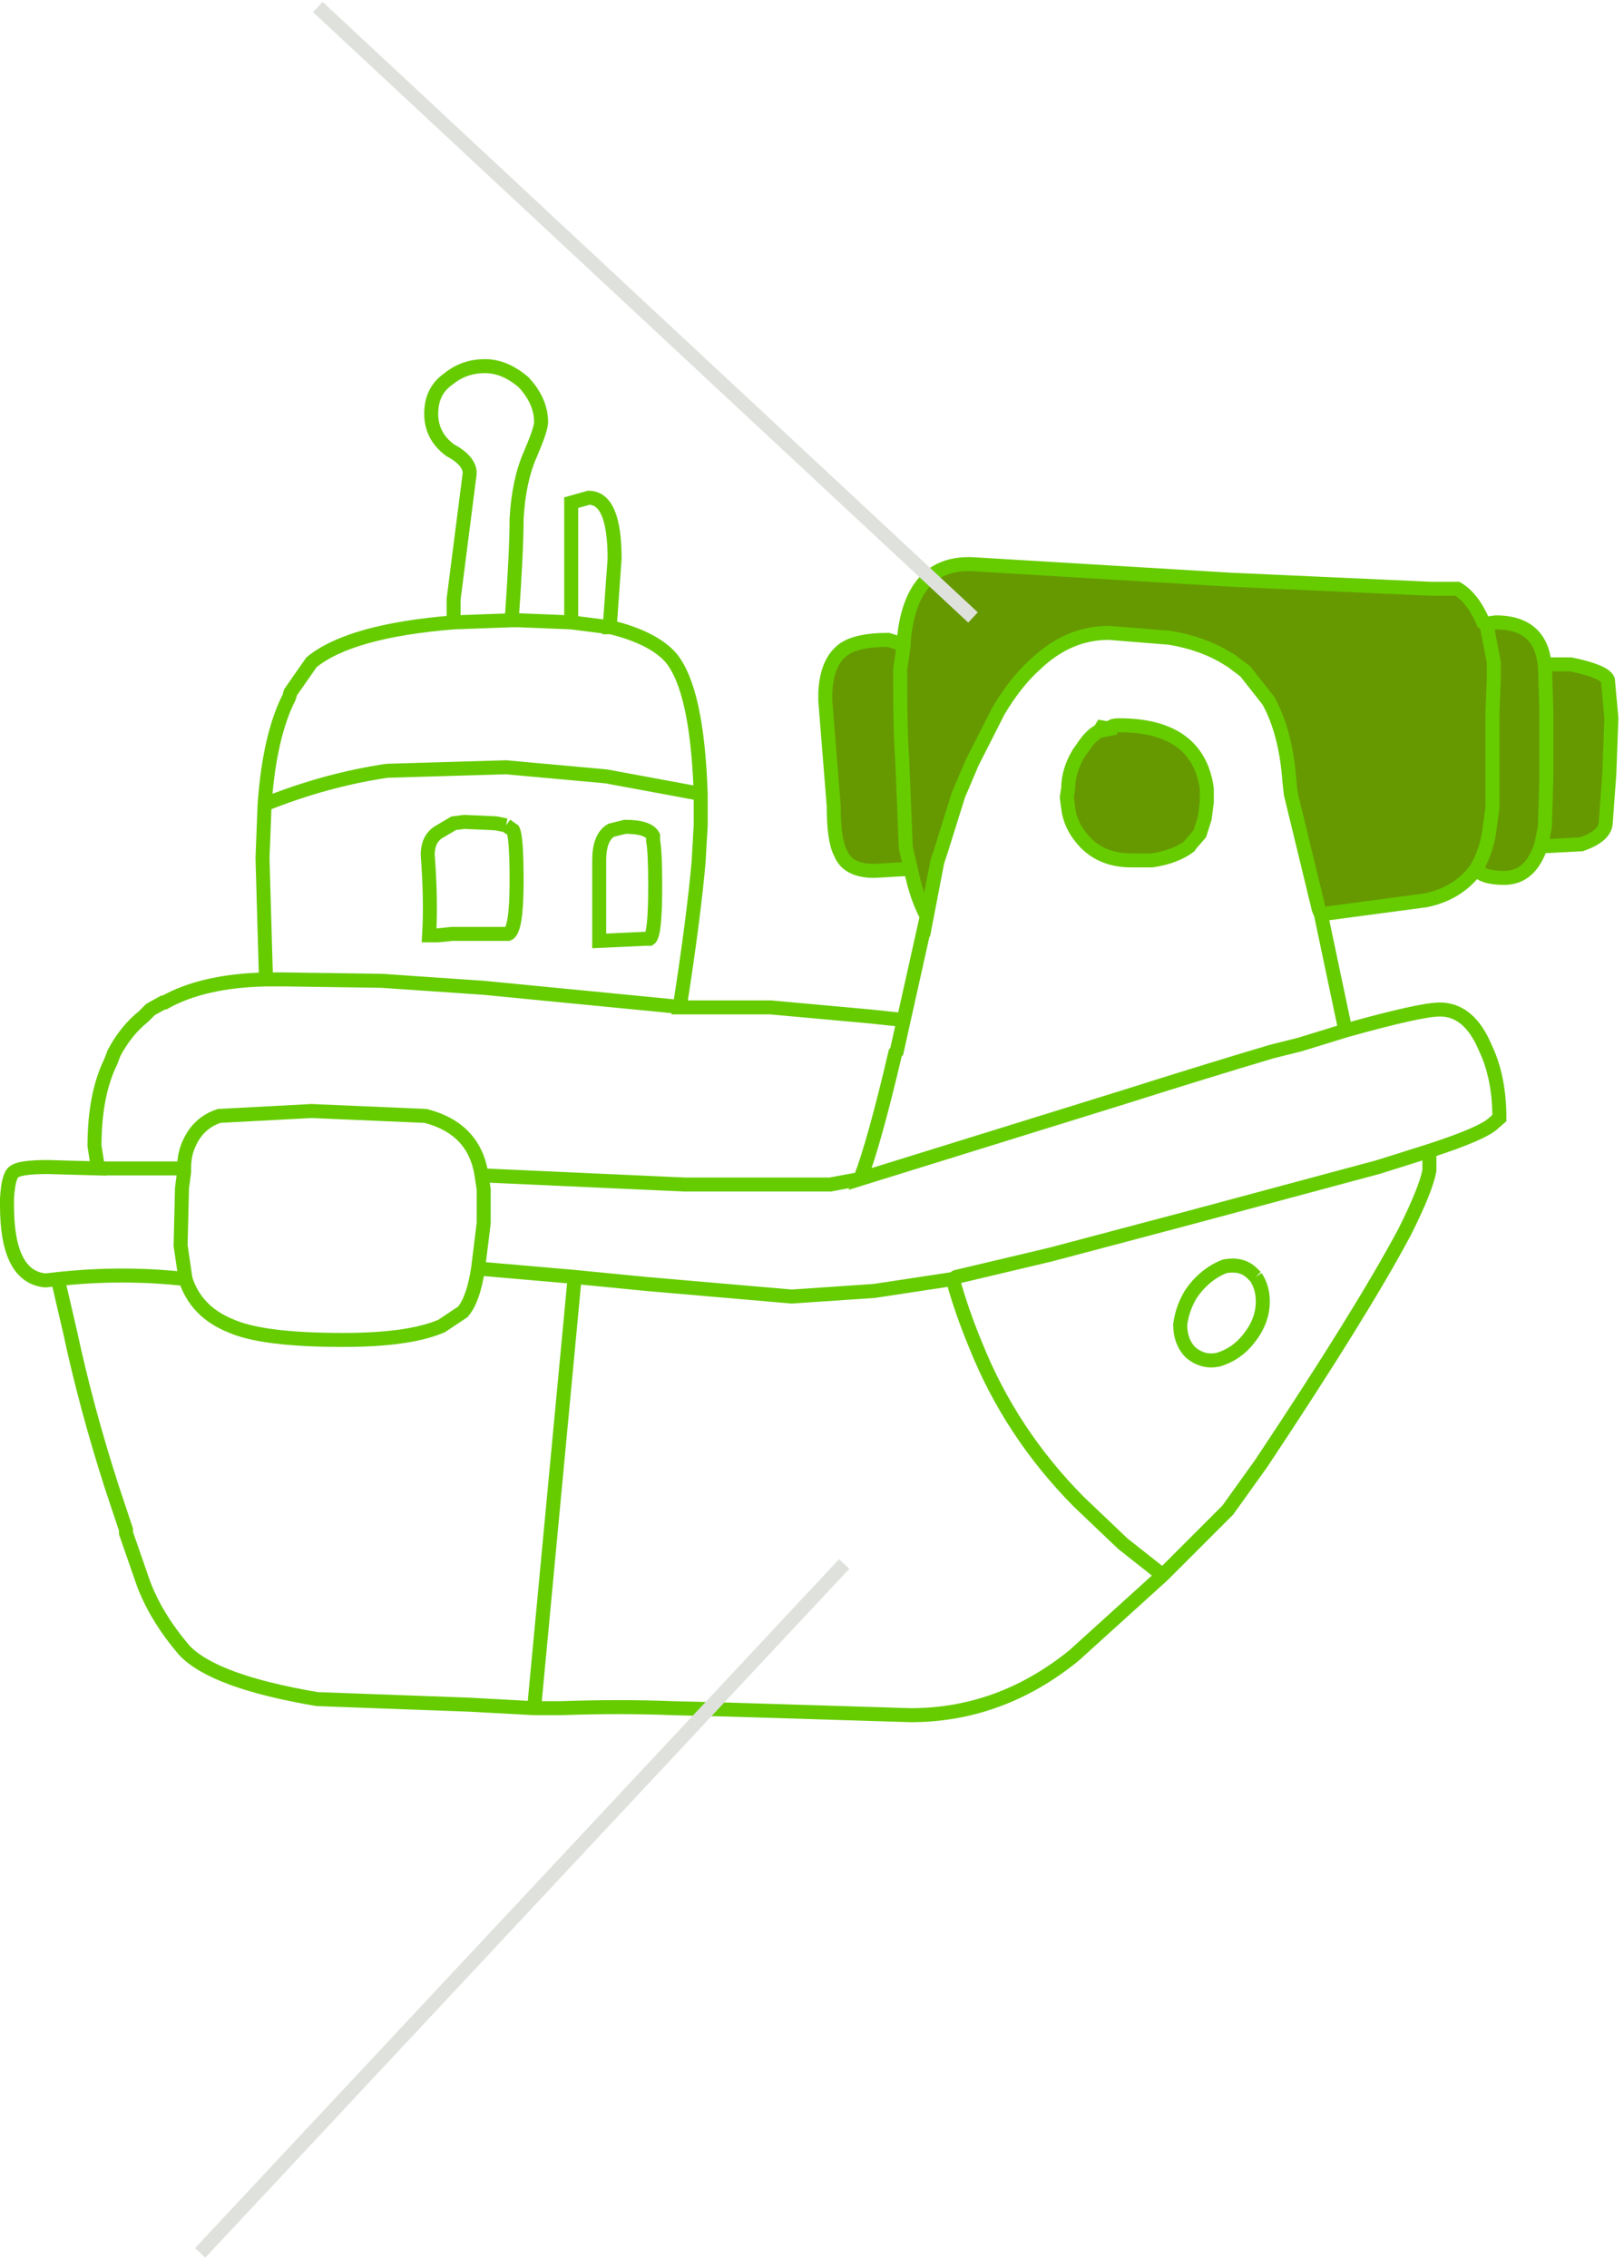 <?xml version="1.0" encoding="utf-8"?>
<svg version="1.1" id="Layer_1"
xmlns="http://www.w3.org/2000/svg"
xmlns:xlink="http://www.w3.org/1999/xlink"
xmlns:author="http://www.sothink.com"
width="116px" height="162px"
xml:space="preserve">
<g id="297" transform="matrix(1, 0, 0, 1, 63.45, 76.2)">
<path style="fill:#669900;fill-opacity:1" d="M42,-14.15Q40.75 -12.4 38.4 -11.9L30.9 -10.9L30.75 -11.25L28.75 -19.5L28.65 -20.4Q28.4 -23.9 27.15 -26.15L25.5 -28.25L24.5 -29L24.25 -29.15Q22.5 -30.25 20.1 -30.65L15.75 -31Q12.85 -31 10.5 -28.75Q9.1 -27.5 7.85 -25.4L7.6 -24.9L6 -21.75L5 -19.4L3.75 -15.4L3.5 -14.65L2.75 -10.75Q2 -12.15 1.6 -14.15L-1 -14Q-2.9 -14 -3.4 -15.25Q-3.9 -16.15 -3.9 -18.65L-4.5 -26.15L-4.5 -26.75Q-4.4 -28.75 -3.4 -29.65Q-2.5 -30.5 0 -30.5L1.1 -30.15L1.1 -30.4Q1.6 -36.15 6.1 -35.9L24.4 -34.8L38.75 -34.15L40.65 -34.15Q41.75 -33.5 42.5 -31.75L42.65 -31.65L43.4 -31.75Q46.15 -31.75 46.75 -29.5L46.9 -28.75L48.75 -28.75Q51.15 -28.25 51.4 -27.65L51.65 -24.9L51.5 -20.9L51.25 -17.5Q51.25 -16.5 49.5 -15.9L46.65 -15.75L46.65 -15.9Q45.9 -13.5 44 -13.5Q42.4 -13.5 42 -14.15M15.1,-24L15.85 -24.15Q15.85 -24.4 16.5 -24.4Q22.1 -24.4 22.75 -19.9L22.75 -18.9L22.6 -17.75L22.25 -16.65L21.6 -15.9L21.5 -15.75Q20.5 -15 18.85 -14.75L17.35 -14.75Q15.35 -14.75 14.1 -16Q13 -17.15 12.85 -18.5L12.75 -19.25L12.85 -19.9Q12.85 -21.15 13.6 -22.4L13.85 -22.75Q14.5 -23.75 15.1 -24" />
<path style="fill:none;stroke-width:1;stroke-linecap:butt;stroke-linejoin:miter;stroke-miterlimit:3;stroke:#66CC00;stroke-opacity:1" d="M26.25,15Q26.75 15.75 26.75 16.75Q26.75 18.15 25.75 19.4Q24.9 20.5 23.6 20.9Q22.5 21.15 21.6 20.4Q20.85 19.65 20.85 18.4Q21 17.25 21.6 16.25L21.85 15.9Q22.75 14.75 24 14.25Q25.25 14 26 14.75L26.25 15M-27.3,-17.25L-26.8 -16.9Q-26.55 -16.4 -26.55 -13.25Q-26.55 -9.75 -27.15 -9.5L-28.55 -9.5L-31.15 -9.5L-32.15 -9.4L-32.8 -9.4Q-32.65 -11.9 -32.9 -15.15Q-32.9 -16.25 -32.15 -16.75L-31.05 -17.4L-30.3 -17.5L-28.05 -17.4L-27.3 -17.25M-20.65,-14.75Q-20.65 -16.4 -19.8 -16.9L-18.8 -17.15Q-17.15 -17.15 -16.8 -16.5L-16.8 -16.15Q-16.65 -15.4 -16.65 -12.9Q-16.65 -9.4 -17.05 -9.15L-17.4 -9.15L-20.65 -9L-20.65 -14.75" />
<path style="fill:none;stroke-width:1;stroke-linecap:round;stroke-linejoin:miter;stroke-miterlimit:3;stroke:#66CC00;stroke-opacity:1" d="M1.6,-14.15Q2 -12.15 2.75 -10.75L3.5 -14.65L3.75 -15.4L5 -19.4L6 -21.75L7.6 -24.9L7.85 -25.4Q9.1 -27.5 10.5 -28.75Q12.85 -31 15.75 -31L20.1 -30.65Q22.5 -30.25 24.25 -29.15L24.5 -29L25.5 -28.25L27.15 -26.15Q28.4 -23.9 28.65 -20.4L28.75 -19.5L30.75 -11.25L30.9 -10.9L38.4 -11.9Q40.75 -12.4 42 -14.15Q42.65 -15.25 42.9 -16.65L43.15 -18.5L43.15 -25.25L43.25 -27.75L43.25 -28.9L42.75 -31.5Q42.65 -31.5 42.65 -31.65L42.5 -31.75Q41.75 -33.5 40.65 -34.15L38.75 -34.15L24.4 -34.8L6.1 -35.9Q1.6 -36.15 1.1 -30.4L1.1 -30.15L0.85 -28.4L0.85 -27Q0.85 -24 1 -21.75L1.25 -15.65L1.6 -14.15L-1 -14Q-2.9 -14 -3.4 -15.25Q-3.9 -16.15 -3.9 -18.65L-4.5 -26.15L-4.5 -26.75Q-4.4 -28.75 -3.4 -29.65Q-2.5 -30.5 0 -30.5L1.1 -30.15M15.85,-24.15L15.25 -24.25L15.1 -24L15.85 -24.15Q15.85 -24.4 16.5 -24.4Q22.1 -24.4 22.75 -19.9L22.75 -18.9L22.6 -17.75L22.25 -16.65L21.6 -15.9L21.5 -15.75Q20.5 -15 18.85 -14.75L17.35 -14.75Q15.35 -14.75 14.1 -16Q13 -17.15 12.85 -18.5L12.75 -19.25L12.85 -19.9Q12.85 -21.15 13.6 -22.4L13.85 -22.75Q14.5 -23.75 15.1 -24M2.75,-10.75L1.1 -3.35L0.6 -1.1L0.5 -1Q-1 5.4 -2 8L16.85 2.15Q22.85 0.25 27.4 -1.1L29.4 -1.6L32.65 -2.6L30.9 -10.9M32.65,-2.6Q38 -4.1 39.4 -4.1Q41.5 -4.1 42.65 -1.35Q43.65 0.75 43.65 3.65L43.25 4Q42.5 4.75 38.65 6L38.65 6.75L38.65 7.4Q38.4 8.75 36.9 11.75Q33.9 17.4 26.65 28.3L24.25 31.65L22.85 33.05L19.6 36.3L13.25 42.05Q8 46.3 1.6 46.3L-11.4 45.9L-15.4 45.8Q-19.15 45.65 -23.4 45.8L-25.3 45.8L-29.9 45.55L-40.8 45.15Q-48.2 43.9 -50.3 41.65Q-52.3 39.3 -53.2 36.9L-54.45 33.3L-54.45 33.05L-55.45 30.05Q-57.3 24.3 -58.45 18.9L-59.3 15.25L-59.3 15.15L-60.2 15.25Q-62.95 15 -62.95 9.9L-62.95 9.4Q-62.85 7.75 -62.45 7.5Q-62.05 7.15 -60.05 7.15L-56.45 7.25L-56.7 5.65Q-56.7 2 -55.55 -0.35L-55.3 -1Q-54.45 -2.6 -53.2 -3.6L-52.7 -4.1L-51.8 -4.6L-51.7 -4.6Q-48.95 -6.15 -44.45 -6.25L-44.7 -14.9L-44.55 -18.75Q-44.2 -23.65 -42.8 -26.4L-42.7 -26.75L-41.2 -28.9Q-38.45 -31.15 -31.05 -31.75L-31.05 -33.4L-29.9 -42.4Q-29.9 -43.3 -31.3 -44.05Q-32.65 -45.05 -32.65 -46.65Q-32.65 -48.3 -31.4 -49.15Q-30.3 -50.05 -28.8 -50.05Q-27.4 -50.05 -26.05 -48.9Q-24.8 -47.55 -24.8 -46.05Q-24.8 -45.55 -25.55 -43.8Q-26.4 -41.9 -26.55 -39.15Q-26.55 -36.9 -26.9 -31.9L-26.4 -31.9L-22.65 -31.75L-22.65 -40.3L-21.4 -40.65Q-19.55 -40.65 -19.55 -36.3L-19.9 -31.4L-19.8 -31.4Q-16.8 -30.65 -15.55 -29.25Q-13.65 -27 -13.4 -19.5L-13.4 -17.9L-13.4 -17.25L-13.55 -14.65Q-13.9 -10.65 -14.9 -4.25L-8.4 -4.25L-1.25 -3.6L1.1 -3.35M42.65,-31.65L43.4 -31.75Q46.15 -31.75 46.75 -29.5L46.9 -28.75L48.75 -28.75Q51.15 -28.25 51.4 -27.65L51.65 -24.9L51.5 -20.9L51.25 -17.5Q51.25 -16.5 49.5 -15.9L46.65 -15.75L46.65 -15.9Q45.9 -13.5 44 -13.5Q42.4 -13.5 42 -14.15M46.65,-15.9L46.9 -17.15L47 -20.5L47 -23.5L47 -25.5L46.9 -28.75M38.65,6L35 7.15L21.6 10.75L11.6 13.4L4.85 15L4.6 15.15Q5.25 17.5 6.25 19.9Q8.75 26.15 13.6 31.05L16.75 34.05L19.6 36.3M-14.9,-4.25L-15.55 -4.35L-28.9 -5.65L-36.2 -6.15L-43.2 -6.25L-44.45 -6.25M-31.05,-31.75L-26.9 -31.9M-44.55,-18.75Q-40.2 -20.5 -35.8 -21.15L-27.3 -21.4L-20.15 -20.75L-15.55 -19.9L-13.4 -19.5M-22.65,-31.75L-19.9 -31.4M-2,8L-4.15 8.4L-14.55 8.4L-28.9 7.75L-29.05 7.75L-28.9 8.75L-28.9 8.9L-28.9 9.4L-28.9 11.15L-29.3 14.4L-22.4 15L-17.3 15.5L-6.9 16.4L-1 16L4.6 15.15M-29.05,7.75Q-29.55 4.4 -33.05 3.5L-41.2 3.15L-47.8 3.5Q-49.3 4 -49.95 5.5Q-50.3 6.25 -50.3 7.25L-50.3 7.5L-50.45 8.65L-50.55 12.75L-50.2 15.15Q-49.45 17.5 -46.95 18.5Q-44.7 19.5 -38.95 19.5Q-34.2 19.5 -31.9 18.5L-30.4 17.5Q-29.65 16.65 -29.3 14.4M-22.4,15L-25.3 45.8M-50.2,15.15Q-54.7 14.65 -59.3 15.15M-50.3,7.25L-56.45 7.25" />
<path style="fill:none;stroke-width:1;stroke-linecap:butt;stroke-linejoin:miter;stroke-miterlimit:3;stroke:#DFE1DC;stroke-opacity:1" d="M-3.15,35.5L-49.15 84.7M6.05,-32.1L-40.75 -75.7" />
</g>
</svg>
